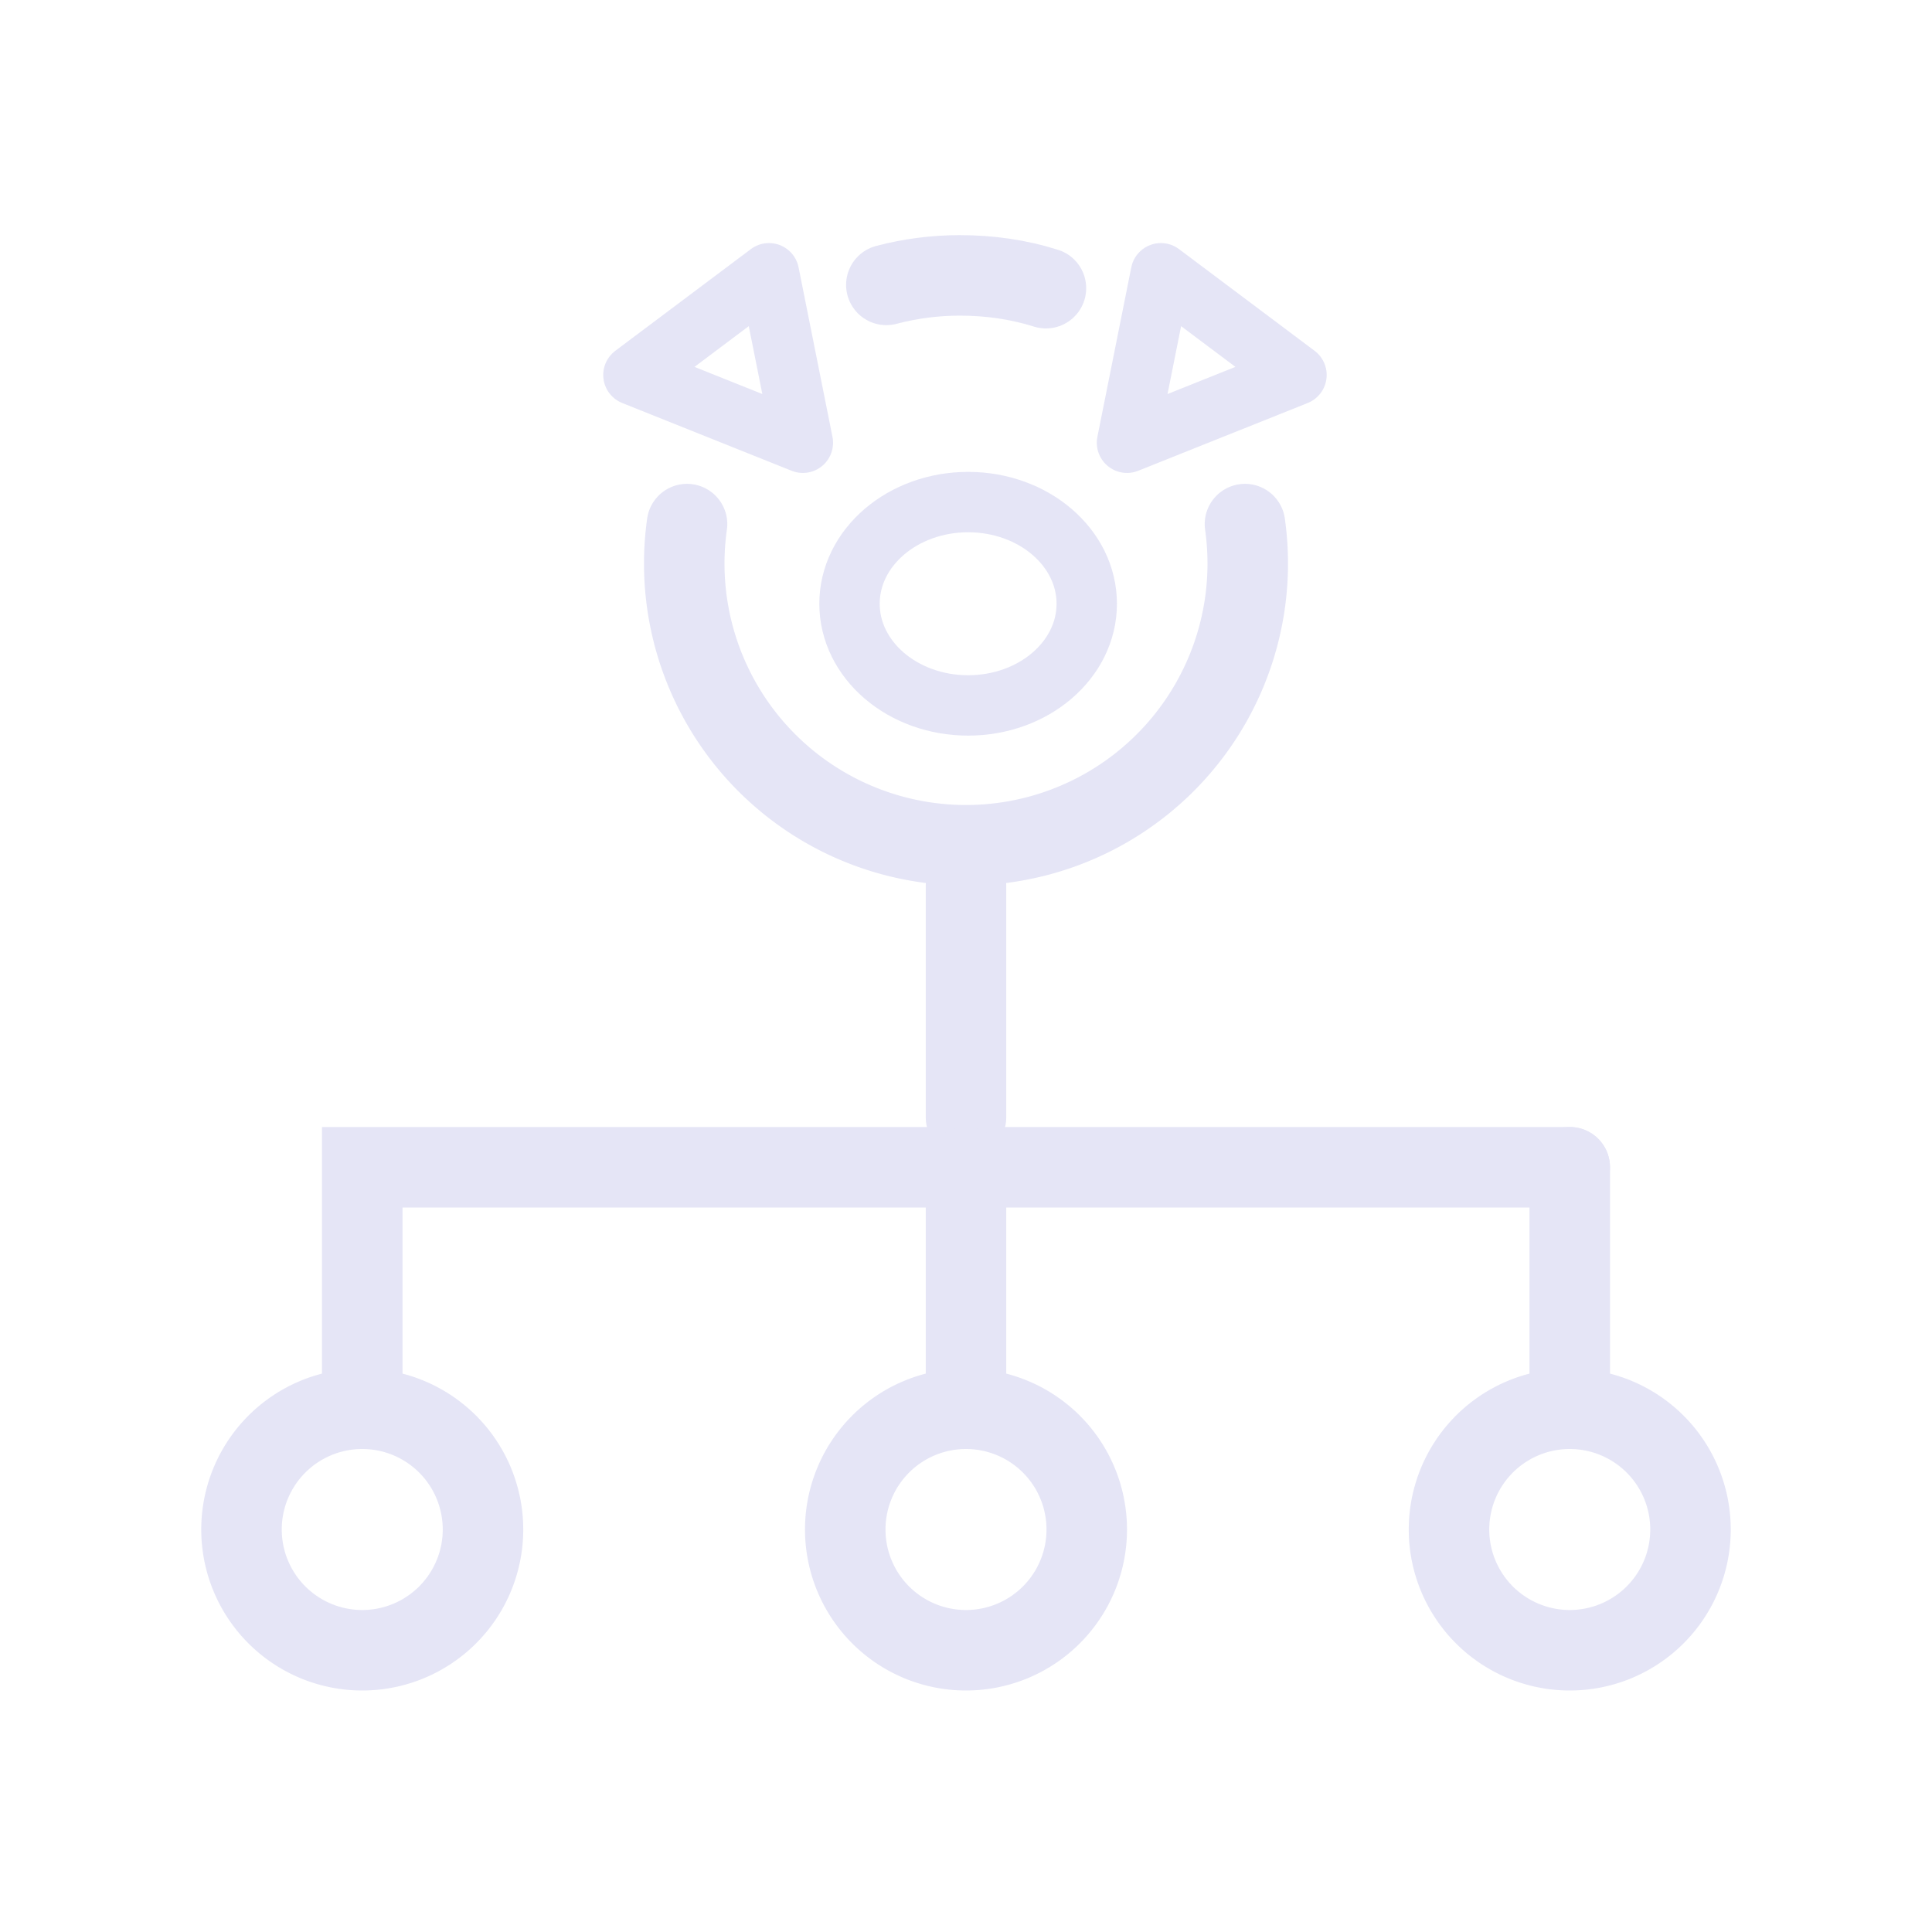 <?xml version="1.0" encoding="UTF-8" standalone="no"?>
<!-- Created with Inkscape (http://www.inkscape.org/) -->
<svg xmlns="http://www.w3.org/2000/svg" xmlns:svg="http://www.w3.org/2000/svg" width="48" height="48" viewBox="0 0 48 48" version="1.1" id="svg1" xml:space="preserve">
  <defs id="defs1"/>
  <g id="LightThemeEnabledLayer" style="display:inline">
    <path style="fill:none;stroke:#e5e5f6;stroke-width:2;stroke-linecap:round;stroke-linejoin:miter;stroke-dasharray:none;stroke-opacity:1" d="m 24,22 v 5.76" id="path1"/>
    <path style="fill:none;stroke:#e5e5f6;stroke-width:2;stroke-linecap:round;stroke-linejoin:miter;stroke-dasharray:none;stroke-opacity:1" d="M 39,29 H 9 v 6" id="path2"/>
    <path style="fill:none;stroke:#e5e5f6;stroke-width:2;stroke-linecap:round;stroke-linejoin:miter;stroke-dasharray:none;stroke-opacity:1" d="m 24,29 v 6" id="path3"/>
    <path style="fill:none;stroke:#e5e5f6;stroke-width:2;stroke-linecap:round;stroke-linejoin:miter;stroke-dasharray:none;stroke-opacity:1" d="m 39,29 v 5.52" id="path4"/>
    <path id="path8" style="display:inline;fill:none;fill-rule:evenodd;stroke:#e5e5f6;stroke-width:2;stroke-linecap:round" d="m 42,38 a 3,3 0 0 1 -3,3 3,3 0 0 1 -3,-3 3,3 0 0 1 3,-3 3,3 0 0 1 3,3 z"/>
    <path id="path10" style="display:inline;fill:none;fill-rule:evenodd;stroke:#e5e5f6;stroke-width:2;stroke-linecap:round" d="m 27,38 a 3,3 0 0 1 -3,3 3,3 0 0 1 -3,-3 3,3 0 0 1 3,-3 3,3 0 0 1 3,3 z"/>
    <path id="path11" style="display:inline;fill:none;fill-rule:evenodd;stroke:#e5e5f6;stroke-width:2;stroke-linecap:round" d="m 12,38 a 3,3 0 0 1 -3,3 3,3 0 0 1 -3,-3 3,3 0 0 1 3,-3 3,3 0 0 1 3,3 z"/>
    <ellipse style="fill:none;fill-rule:evenodd;stroke:#e5e5f6;stroke-width:1.5;stroke-dasharray:none" id="circle7" cx="24.053" cy="15" rx="2.947" ry="2.526"/>
    <path style="fill:none;stroke:#e5e5f6;stroke-width:1.5;stroke-linecap:round;stroke-linejoin:round;stroke-dasharray:none;stroke-opacity:1" d="M 19.105,6.789 15.737,9.316 19.947,11 Z" id="path9"/>
    <path style="fill:none;stroke:#e5e5f6;stroke-width:1.5;stroke-linecap:round;stroke-linejoin:round;stroke-dasharray:none;stroke-opacity:1" d="M 28.842,6.789 32.211,9.316 28,11 Z" id="path1-0"/>
    <path id="path7" style="fill:none;fill-rule:evenodd;stroke:#e5e5f6;stroke-width:2;stroke-linecap:round" d="M 30.931,13.021 A 7,7 0 0 1 31,14 v 0 A 7,7 0 0 1 24,21 7,7 0 0 1 17,14 7,7 0 0 1 17.069,13.021"/>
    <path id="path14" style="fill:none;fill-rule:evenodd;stroke:#e5e5f6;stroke-width:2;stroke-linecap:round" d="m 22.021,7.078 c 0.592,-0.156 1.205,-0.236 1.821,-0.236 0.747,0 1.459,0.102 2.144,0.318"/>
  </g>
</svg>
